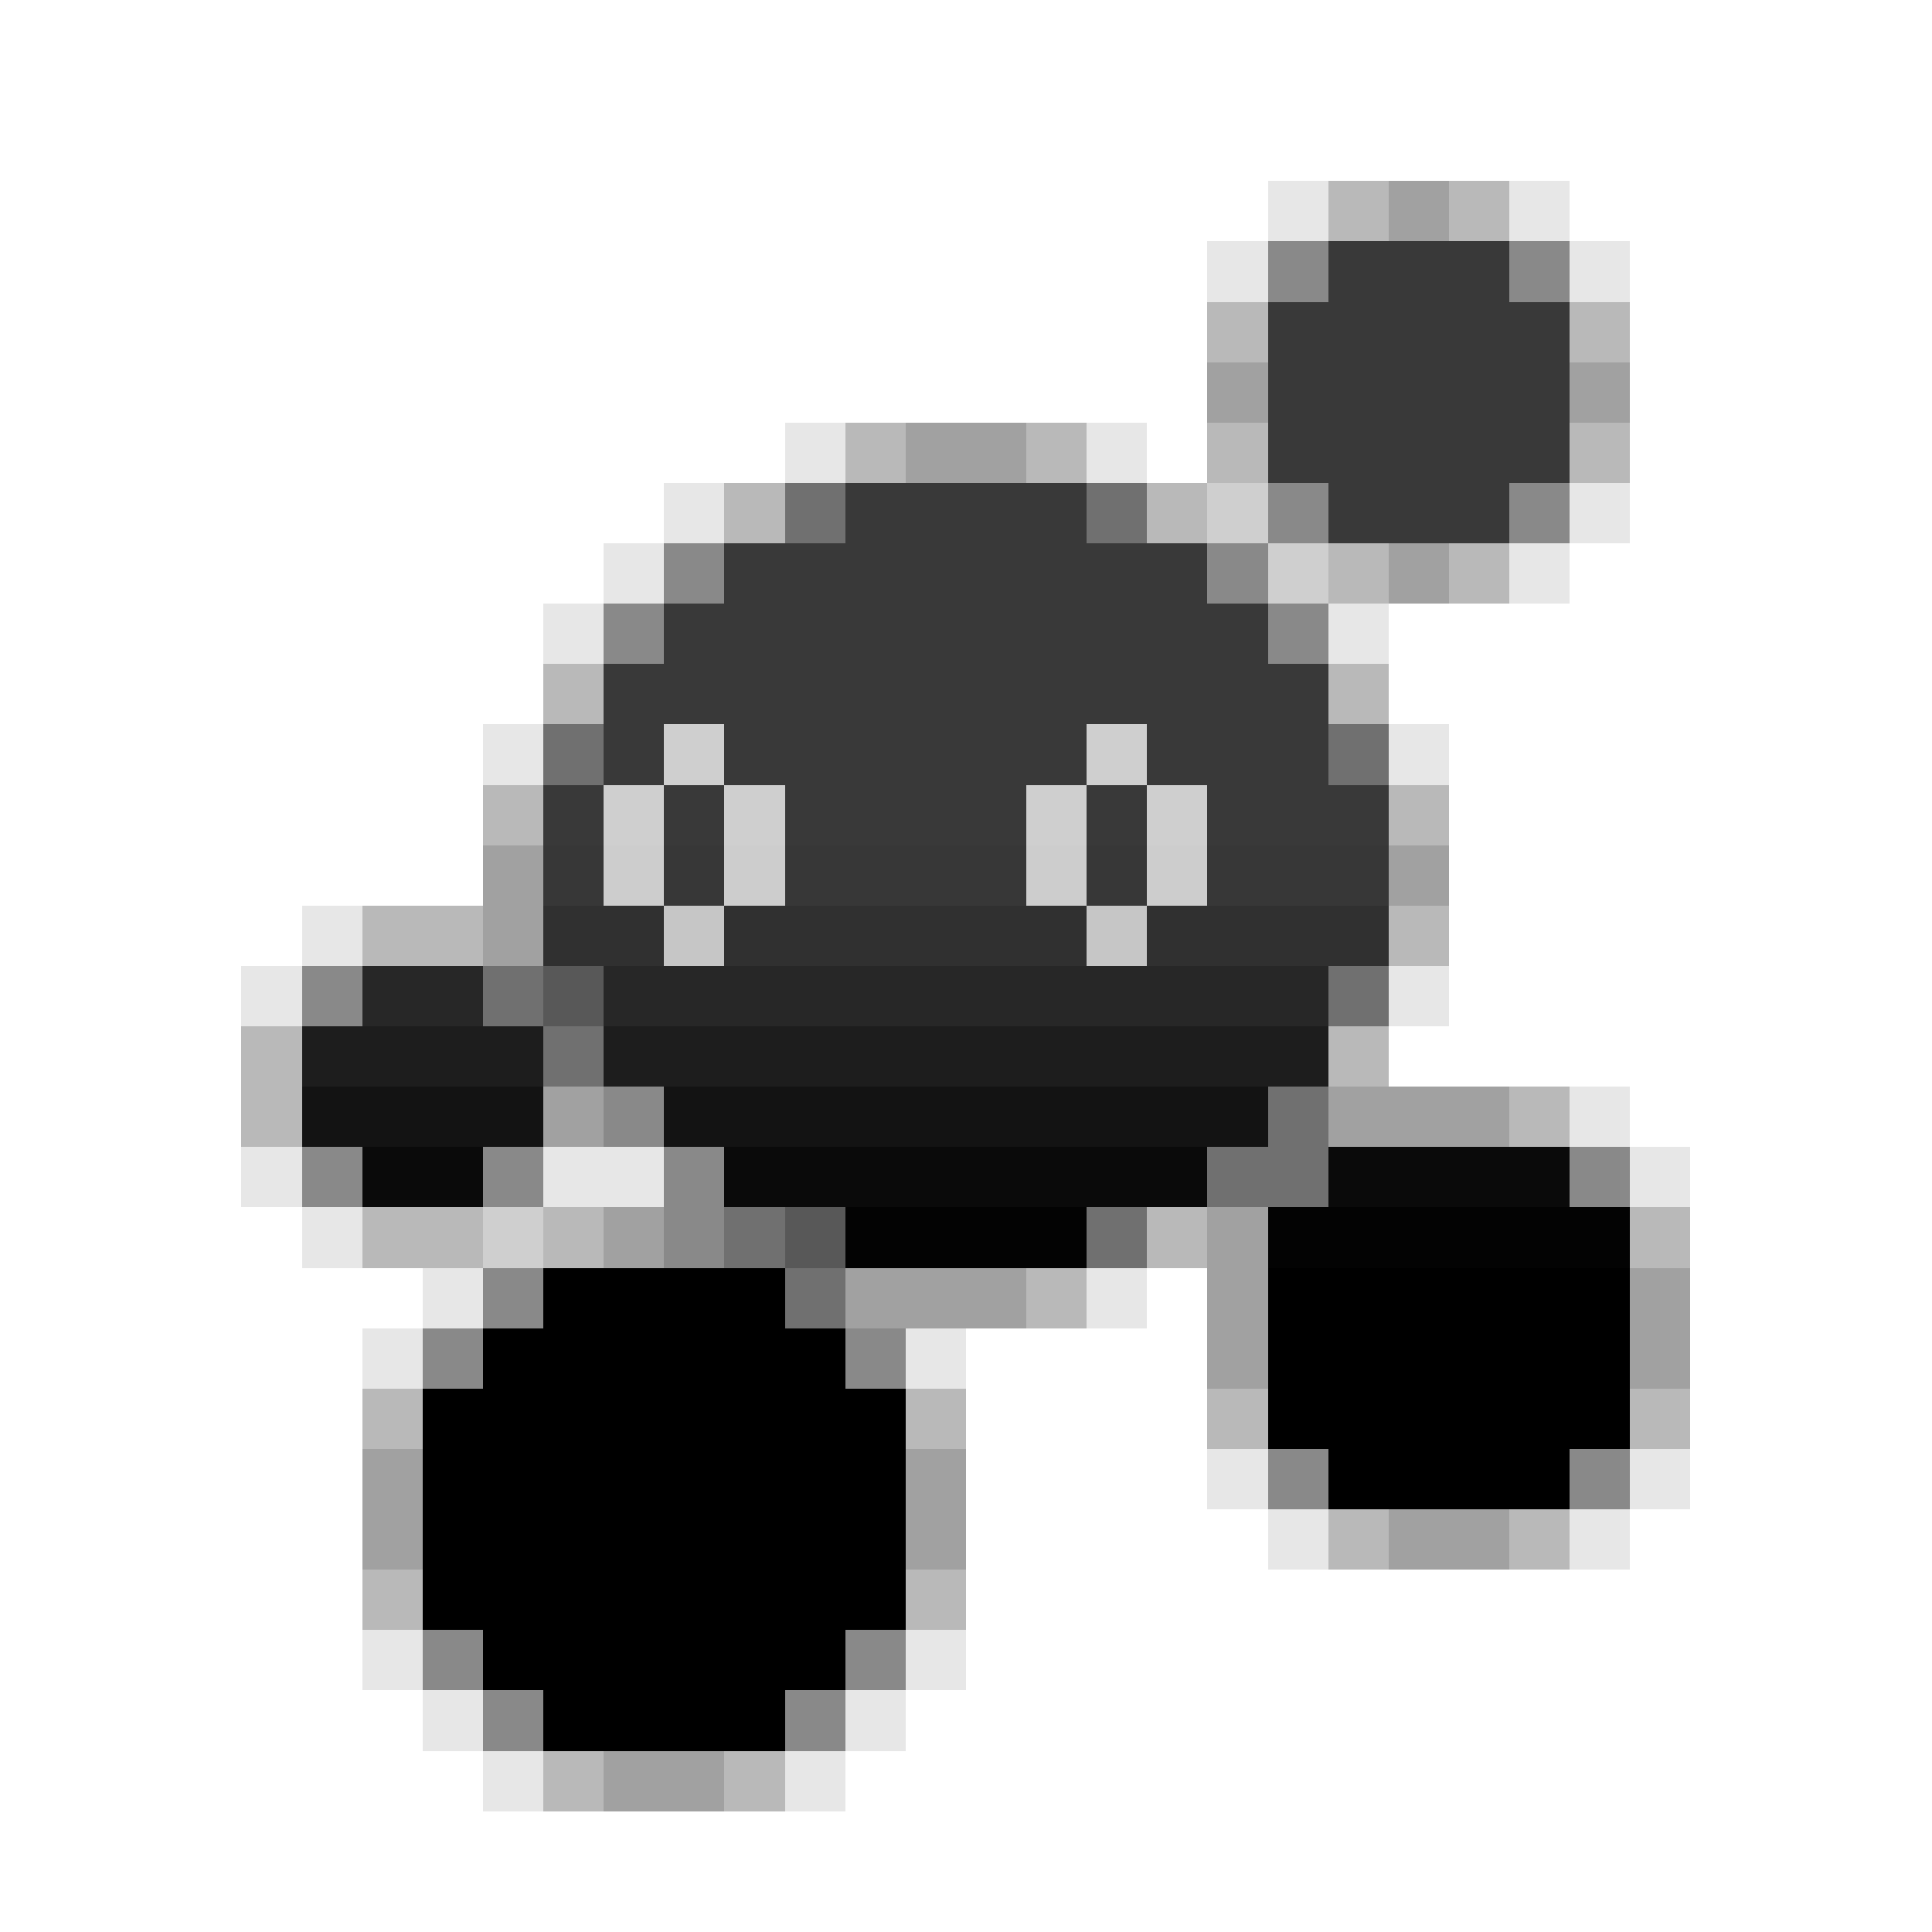 <svg xmlns="http://www.w3.org/2000/svg" viewBox="0 -0.5 32 32" shape-rendering="crispEdges">
<path stroke="rgba(0,0,0,0.094)" d="M21 3h1M25 3h1M20 4h1M26 4h1M13 7h1M18 7h1M11 8h1M26 8h1M10 9h1M25 9h1M9 10h1M22 10h1M8 12h1M23 12h1M5 15h1M4 16h1M23 16h1M26 18h1M4 19h1M9 19h2M27 19h1M5 20h1M7 21h1M18 21h1M6 22h1M15 22h1M20 24h1M27 24h1M21 25h1M26 25h1M6 27h1M15 27h1M7 28h1M14 28h1M8 29h1M13 29h1" />
<path stroke="rgba(0,0,0,0.275)" d="M22 3h1M24 3h1M20 5h1M26 5h1M14 7h1M17 7h1M20 7h1M26 7h1M12 8h1M19 8h1M22 9h1M24 9h1M9 11h1M22 11h1M8 13h1M23 13h1M6 15h2M23 15h1M4 17h1M22 17h1M4 18h1M25 18h1M6 20h2M9 20h1M19 20h1M27 20h1M17 21h1M6 23h1M15 23h1M20 23h1M27 23h1M22 25h1M25 25h1M6 26h1M15 26h1M9 29h1M12 29h1" />
<path stroke="rgba(0,0,0,0.369)" d="M23 3h1M20 6h1M26 6h1M15 7h2M23 9h1M8 14h1M23 14h1M8 15h1M9 18h1M22 18h3M10 20h1M20 20h1M14 21h3M20 21h1M27 21h1M20 22h1M27 22h1M6 24h1M15 24h1M6 25h1M15 25h1M23 25h2M10 29h2" />
<path stroke="rgba(0,0,0,0.463)" d="M21 4h1M25 4h1M21 8h1M25 8h1M11 9h1M20 9h1M10 10h1M21 10h1M5 16h1M10 18h1M5 19h1M8 19h1M11 19h1M26 19h1M11 20h1M8 21h1M7 22h1M14 22h1M21 24h1M26 24h1M7 27h1M14 27h1M8 28h1M13 28h1" />
<path stroke="#393939" d="M22 4h3M21 5h5M21 6h5M21 7h5M14 8h4M22 8h3M12 9h8M11 10h10M10 11h12M10 12h1M12 12h6M19 12h3M9 13h1M11 13h1M13 13h4M18 13h1M20 13h3" />
<path stroke="rgba(0,0,0,0.561)" d="M13 8h1M18 8h1M9 12h1M22 12h1M8 16h1M22 16h1M9 17h1M21 18h1M20 19h2M12 20h1M18 20h1M13 21h1" />
<path stroke="rgba(0,0,0,0.188)" d="M20 8h1M21 9h1M8 20h1" />
<path stroke="#cfcfcf" d="M11 12h1M18 12h1M10 13h1M12 13h1M17 13h1M19 13h1" />
<path stroke="#373737" d="M9 14h1M11 14h1M13 14h4M18 14h1M20 14h3" />
<path stroke="#cdcdcd" d="M10 14h1M12 14h1M17 14h1M19 14h1" />
<path stroke="#303030" d="M9 15h2M12 15h6M19 15h4" />
<path stroke="#c6c6c6" d="M11 15h1M18 15h1" />
<path stroke="#272727" d="M6 16h2M10 16h12" />
<path stroke="rgba(0,0,0,0.655)" d="M9 16h1M13 20h1" />
<path stroke="#1d1d1d" d="M5 17h4M10 17h12" />
<path stroke="#131313" d="M5 18h4M11 18h10" />
<path stroke="#0a0a0a" d="M6 19h2M12 19h8M22 19h4" />
<path stroke="#030303" d="M14 20h4M21 20h6" />
<path stroke="#000000" d="M9 21h4M21 21h6M8 22h6M21 22h6M7 23h8M21 23h6M7 24h8M22 24h4M7 25h8M7 26h8M8 27h6M9 28h4" />
</svg>